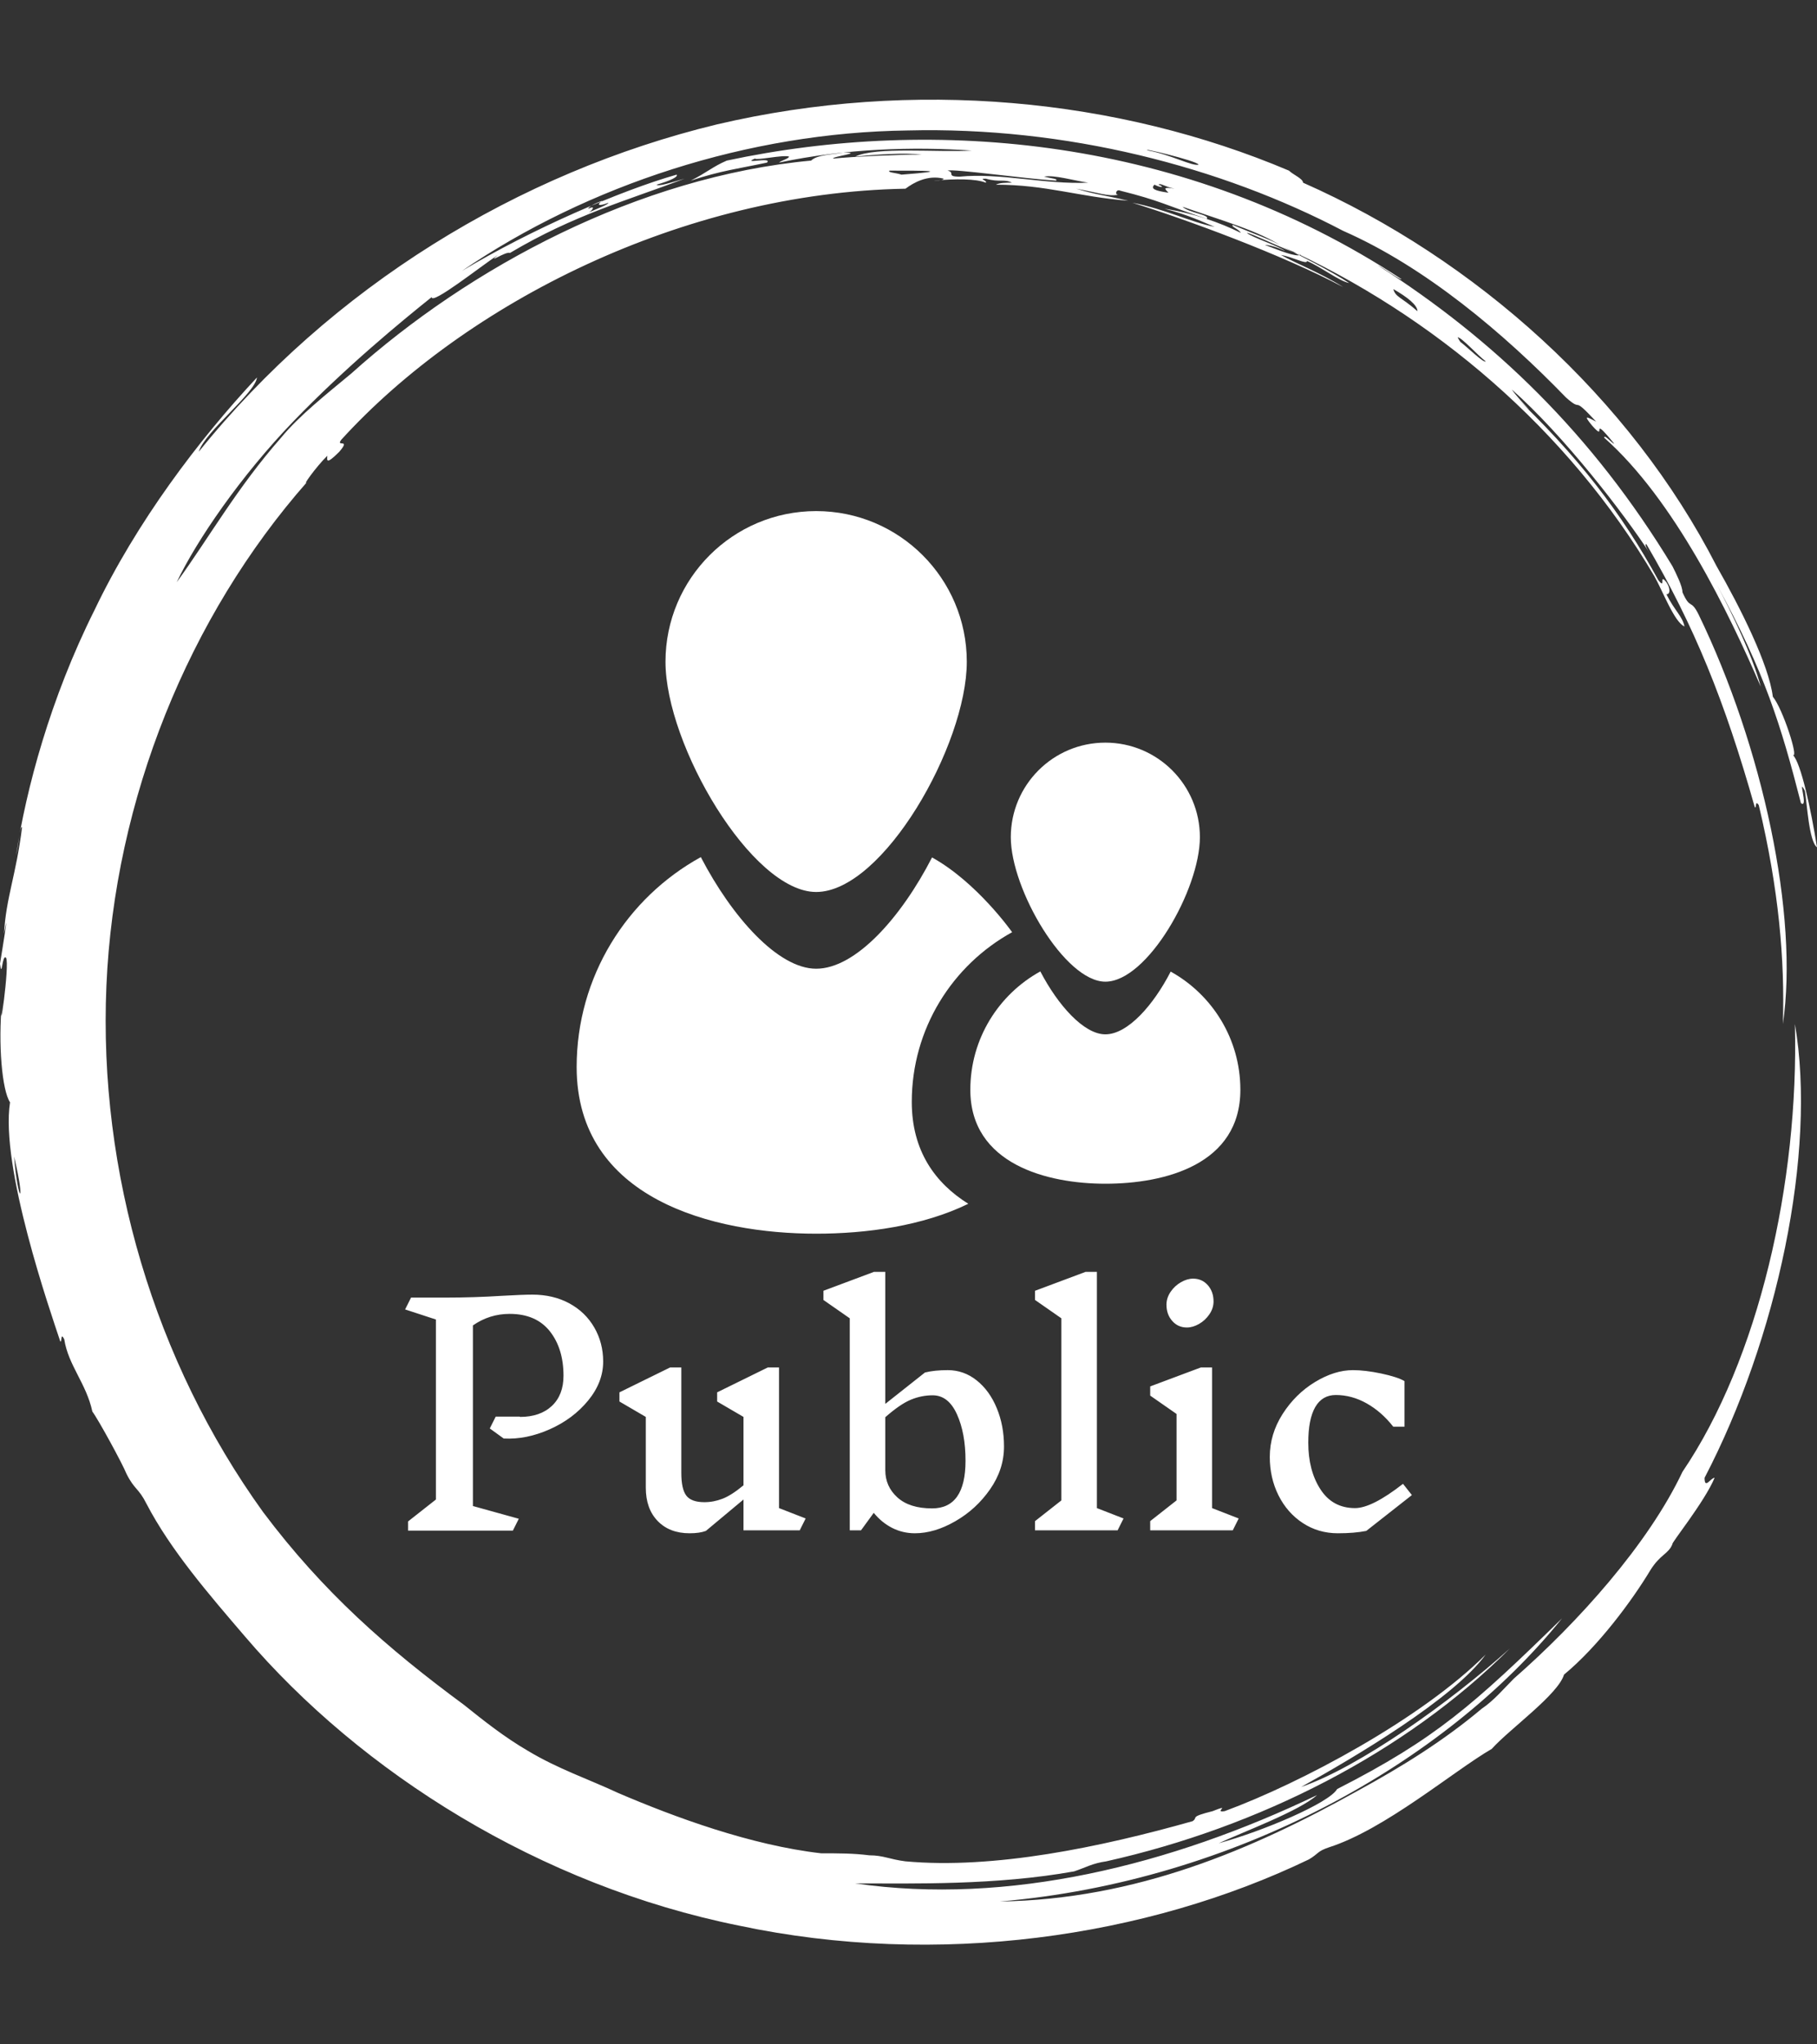 <svg xmlns="http://www.w3.org/2000/svg" version="1.1" xmlnsXlink="http://www.w3.org/1999/xlink" xmlnsSvgjs="http://svgjs.dev/svgjs" width="1000" height="1125" viewBox="0 0 1000 1125"><rect x="0" y="0" width="1000" height="1125" fill="#333333" stroke="none"/><g transform="matrix(1,0,0,1,0,0)"><svg viewBox="0 0 320 360" data-background-color="#046380" preserveAspectRatio="xMidYMid meet" height="1125" width="1000" xmlns="http://www.w3.org/2000/svg" xmlnsXlink="http://www.w3.org/1999/xlink"><defs></defs><g id="tight-bounds" transform="matrix(1,0,0,1,0,0)"><svg viewBox="0 0 320 360" height="360" width="320"><g><svg></svg></g><g><svg viewBox="0 0 320 360" height="360" width="320"><g><path d="M219.58 41.008c0.707 0 6.365 2.829 9.547 3.89-1.061 0.354-3.536-0.707-6.365-1.768 0.707 0 2.122 0.354 3.536 1.06-0.707-0.707-6.011-2.475-6.718-3.182M166.895 30.047c1.061-0.354 13.436 1.414 19.094 1.768 0.354-0.354-0.707-0.354-2.122-0.707 1.768-0.354 5.304 0.707 7.779 1.06-7.425 0.354-15.558-1.768-22.629-1.06-2.475 0-0.707-0.707-2.122-1.061M156.641 30.047c6.365 0 11.315 0 2.121 0.707-1.061-0.354-2.475-0.354-2.121-0.707M256.707 59.395c0.707 0 3.536 3.182 4.95 4.243-0.354 0.354-3.182-2.475-4.596-3.536 0.354 0.354 0 0-0.354-0.707M249.635 54.798c-2.829-2.475-3.889-2.475-4.243-3.889 2.475 1.414 4.243 2.829 4.243 3.889M204.022 32.522c0.354-0.354 1.061 0.354 2.829 0.707-2.122-0.354-1.768 0-1.061 0.707-2.475-0.354-3.182-0.707-2.475-1.414 1.414 0.707 1.768 0.354 0.707 0M103.602 36.765c0-0.354 1.414-1.061 2.475-1.414-1.061 0.707-0.707 1.061 1.061 0.353 0 0.354-2.122 1.061-3.536 1.768 0.707-0.354 1.414-1.414 0-0.707M211.094 28.986c-1.061 0.354-4.95-1.768-8.84-2.475-2.122-0.707 8.486 1.768 8.84 2.475M2.475 203.66c2.122 8.84 0.707 8.486 0 0M2.829 150.621c0.354-1.414 0.707-5.304 1.06-4.95-1.061 8.486-2.829 12.376-3.182 18.74 1.061-5.657-0.354 3.182-0.707 5.304 0.354 2.829 0.354-1.768 1.061-1.06 0.707 1.061-1.414 15.912-0.707 7.779-0.707 7.425 0 15.558 1.414 17.679-1.768 11.315 7.072 36.773 8.84 42.077 0.354 0.354 0-1.768 0.707-0.353 0.707 4.597 3.889 7.779 4.95 12.729 1.061 1.414 5.304 9.193 6.011 10.962 1.414 2.829 2.122 2.475 3.536 5.303 4.243 8.133 10.961 15.912 17.326 23.337 20.508 24.044 51.978 43.845 86.984 50.918 35.006 7.425 71.779 2.122 100.419-11.669 1.768-1.061 1.414-1.414 3.536-2.122 9.901-3.182 21.923-13.436 28.641-17.326 3.182-3.536 11.669-9.547 12.73-13.082 6.011-4.95 12.022-13.083 15.204-18.387 1.768-2.829 3.182-2.829 3.889-4.597-0.354 0 5.657-7.425 7.426-11.668-0.707 0-1.768 2.122-1.768 0 12.729-24.398 19.801-57.282 15.911-79.912 0.707 27.934-6.365 59.05-19.801 78.851-6.011 12.729-18.387 26.519-29.701 36.42-1.768 1.768-3.536 3.889-5.658 5.304-6.718 5.657-14.144 10.254-21.922 14.497-18.387 10.254-38.895 19.094-62.94 19.447 41.37-3.536 78.497-24.398 99.006-49.856-15.558 15.204-22.276 21.215-39.602 30.055-1.414 2.475-13.083 7.425-20.862 9.547 4.597-2.122 14.144-5.657 17.326-8.486-25.812 12.376-54.453 19.448-81.326 15.558 10.254 0 24.751 0.354 38.541-2.121 2.122-0.707 3.182-1.414 5.658-1.768 26.873-6.011 52.685-19.094 71.072-37.481-10.608 9.547-26.519 20.862-36.774 24.398 9.547-5.304 26.873-15.558 32.53-23.337-11.315 11.315-32.53 22.63-45.966 27.58-2.122 0.354 1.414-1.414-2.122 0-4.243 1.061-2.475 1.061-3.536 1.768-16.265 4.597-35.006 8.486-50.563 7.072-2.829-0.354-3.889-1.061-6.365-1.061-2.829-0.354-5.304-0.354-8.486-0.354-12.376-1.414-25.812-6.365-35.713-10.607-5.304-2.475-10.608-4.243-15.912-7.426-4.243-2.475-7.779-5.304-11.314-8.132-13.436-9.901-24.751-19.801-35.36-33.945-19.094-26.519-28.994-59.757-27.58-92.641 1.414-32.884 14.497-65.061 35.359-88.752-1.061 1.061 1.414-2.475 3.536-4.596 0 0.707-0.354 1.768 2.122-0.707 2.122-2.475-0.707-0.707 0.353-2.122 21.923-24.044 60.111-43.492 99.36-44.199 1.414-1.061 3.889-2.475 6.718-1.768 0 0.354-1.768 0.354-1.768 0.354 3.889-0.354 7.425-0.354 9.193 0.353 0.354-0.354-1.414-0.707 0-0.707 2.475 0.707 3.182 0 4.597 0.707-1.061 0-2.122 0-2.829 0.354 8.84 0 14.497 2.122 23.337 2.829-4.597-1.061-5.657-1.061-9.193-2.122 3.889 0.707 5.657 1.414 7.425 1.061-0.707 0-0.354-1.061 0.354-0.707 7.072 1.768 7.779 2.475 15.204 4.95 0.707-0.707-3.182-1.061-4.243-2.122 7.072 2.475 13.436 4.243 17.68 7.072-1.414-1.061-5.657-2.475-8.84-3.889-0.354 0.354 1.061 0.707 1.414 1.414-3.536-1.768-8.486-3.536-13.436-4.243 4.243 1.061 7.072 2.475 8.84 3.182-3.889-0.707-8.84-3.182-14.498-4.243 9.193 2.829 26.519 9.193 37.127 14.851-3.889-2.475-8.486-4.243-10.961-5.657 2.122 0.354 4.597 1.768 4.597 1.06 2.475 1.061 5.657 3.536 7.425 3.89-3.182-2.122-9.547-5.304-11.668-6.365 26.519 12.022 50.21 32.177 65.414 57.989 1.414 2.475 3.536 8.133 5.304 8.84-0.354-1.768-1.768-2.829-3.182-5.657 0.707 0 0.707-1.061 0-2.122-1.414-1.768 0 1.414-1.415-0.354-6.365-11.669-14.144-21.923-26.165-33.237 6.718 6.365 1.768 1.768 0.353-0.354 9.193 8.133 19.801 21.923 24.398 28.995-0.707-1.061-1.061-1.768-0.707-1.768 8.486 14.497 13.79 27.58 19.094 46.32 0.354 0.354 0-1.414 0.707-0.353 3.536 14.851 4.597 27.227 4.243 38.541 2.829-19.094-3.536-48.796-14.851-72.133-1.414-2.829-1.414-0.707-2.829-3.889 0-1.061-1.061-3.182-1.768-4.597-14.144-23.337-31.47-39.956-51.978-53.038 1.414 0.707 4.243 2.829 4.244 2.475-38.188-25.105-82.387-28.641-118.807-20.862-2.475 1.061-3.536 2.122-6.365 3.536 5.304-1.768 8.486-2.122 13.437-3.183 1.061-1.061-4.597 0.354-2.122-0.707 0.354 0.354 4.95-0.707 6.011-0.353 0 0.354-1.414 0.707-1.768 1.06 11.669-2.475 23.691-2.829 33.945-2.121-6.011 0.354-16.972-0.707-20.508 1.061 3.536-0.354 8.486-0.707 11.668-0.354-4.243 0-12.022 0.354-15.558 0.707-0.354-0.354 5.657-1.061 1.768-1.06-1.768 0.354-4.597 0.354-5.657 1.414-30.409 2.829-60.111 18.74-80.973 37.481-4.243 3.536-9.193 7.425-12.375 11.314-7.779 8.84-12.729 17.68-18.387 25.459 3.536-7.425 11.315-18.74 20.508-28.287 9.193-9.547 19.094-17.68 24.398-21.923 0 1.414 8.486-5.304 11.669-7.425-2.122 1.768 1.414-0.707 2.121-0.354 11.315-6.718 20.508-9.193 30.763-13.083-2.475 0.707-4.597 1.414-4.951 1.061 2.475-0.707 3.889-1.414 3.536-1.768-9.901 2.829-25.459 9.547-37.834 16.972 22.276-15.204 50.564-24.398 78.497-24.751 27.934-0.707 55.16 6.365 76.729 17.68 14.497 6.365 28.287 18.033 39.249 29.348 3.182 2.829 0.707-0.707 5.304 4.243-1.414-0.707-2.475-1.414-0.707 0.707 2.829 3.182-0.707-2.475 3.889 3.182-0.354 0-1.768-1.768-1.768-1.061 12.376 10.961 21.923 30.762 27.58 43.846-1.414-5.304-4.95-12.729-7.779-18.033 8.486 15.558 11.315 24.751 14.851 38.541 1.414 1.061-0.707-4.95 0.707-2.121 0.354 2.122 0.707 8.84 2.122 9.9-1.061-6.718-2.829-14.851-4.243-16.265 1.061 0.707-1.768-8.133-3.536-10.254-0.707-5.657-5.657-15.558-9.901-22.984-15.204-29.702-42.431-54.099-72.839-67.536 0-0.707-1.768-1.414-2.476-2.121-30.055-12.729-66.122-16.265-100.773-8.133-35.006 8.486-67.889 28.641-91.227 57.636 1.061-3.536 9.901-10.254 10.255-13.083-10.254 10.961-21.215 25.459-28.641 41.016-7.779 15.558-12.022 31.47-13.79 43.138" fill="#ffffff" data-fill-palette-color="tertiary"></path></g><g transform="matrix(1,0,0,1,71.342,90)"><svg viewBox="0 0 177.317 180" height="180" width="177.317"><g><svg viewBox="0 0 177.317 180" height="180" width="177.317"><g><svg viewBox="0 0 224 227.389" height="180" width="177.317"><g transform="matrix(1,0,0,1,0,169.232)"><svg viewBox="0 0 224 58.157" height="58.157" width="224"><g><svg viewBox="0 0 224 58.157" height="58.157" width="224"><g><svg viewBox="0 0 224 58.157" height="58.157" width="224"><g transform="matrix(1,0,0,1,0,0)"><svg width="224" viewBox="2.5 -43.65 170.04 44.15" height="58.157" data-palette-color="#ffffff"><path d="M21.9-19.15Q25.3-19.15 27.28-21 29.25-22.85 29.25-26.1L29.25-26.1Q29.25-30.7 26.93-33.63 24.6-36.55 20.15-36.55L20.15-36.55Q16.75-36.55 13.95-34.6L13.95-34.6 13.95-4.1 21.7-1.95 20.7 0.05 3 0.05 3-1.5 7.7-5.2 7.7-35.6 2.5-37.3 3.5-39.3 9.3-39.3Q14.15-39.3 18.85-39.6L18.85-39.6Q22.35-39.8 24-39.8L24-39.8Q27.5-39.8 30.23-38.33 32.95-36.85 34.45-34.25 35.95-31.65 35.95-28.5L35.95-28.5Q35.95-25 33.4-21.9 30.85-18.8 26.9-17.05 22.95-15.3 19.15-15.5L19.15-15.5 16.8-17.2 17.8-19.2 21.85-19.2 21.9-19.15ZM70.15-2L69.15 0 59.65 0 59.65-5.2 53.3 0.1Q52.25 0.5 50.55 0.5L50.55 0.5Q47.15 0.5 45.15-1.58 43.15-3.65 43.15-7.2L43.15-7.2 43.15-19.15 38.7-21.75 38.7-23.3 47.25-27.5 49.15-27.5 49.15-9.7Q49.15-6.95 50-5.85 50.85-4.75 53.05-4.75L53.05-4.75Q54.6-4.75 56.1-5.33 57.6-5.9 59.65-7.6L59.65-7.6 59.65-19.15 55.2-21.75 55.2-23.3 63.75-27.5 65.65-27.5 65.65-3.75 70.15-2ZM94.15-27.05Q96.85-27.05 99.02-25.33 101.2-23.6 102.42-20.65 103.65-17.7 103.65-14.15L103.65-14.15Q103.65-10.3 101.3-6.93 98.95-3.55 95.42-1.53 91.9 0.5 88.6 0.5L88.6 0.5Q86.55 0.5 84.77-0.4 83-1.3 81.65-2.95L81.65-2.95 79.5 0 77.6 0 77.6-35.8 73.15-38.9 73.15-40.45 81.7-43.65 83.6-43.65 83.6-21.35 90.3-26.65Q91.9-27.05 94.15-27.05L94.15-27.05ZM91.5-3.7Q97.15-3.7 97.15-11.75L97.15-11.75Q97.15-16.4 95.7-19.6 94.25-22.8 91.6-22.8L91.6-22.8Q89.7-22.8 87.9-22.05 86.1-21.3 83.6-19.1L83.6-19.1 83.6-10.15Q83.6-7.4 85.65-5.55 87.7-3.7 91.5-3.7L91.5-3.7ZM123.84-2L122.84 0 108.89 0 108.89-1.55 113.34-5.05 113.34-35.8 108.89-38.9 108.89-40.45 117.44-43.65 119.34-43.65 119.34-3.75 123.84-2ZM143.29-2L142.29 0 128.34 0 128.34-1.55 132.79-5.05 132.79-19.65 128.34-22.75 128.34-24.3 136.89-27.5 138.79-27.5 138.79-3.75 143.29-2ZM135.59-42.5Q137.09-42.5 138.07-41.4 139.04-40.3 139.04-38.65L139.04-38.65Q139.04-37.5 138.34-36.48 137.64-35.45 136.59-34.85 135.54-34.25 134.54-34.25L134.54-34.25Q133.04-34.25 132.07-35.35 131.09-36.45 131.09-38.1L131.09-38.1Q131.09-39.25 131.79-40.28 132.49-41.3 133.54-41.9 134.59-42.5 135.59-42.5L135.59-42.5ZM162.59-27.05Q164.64-27.05 167.36-26.48 170.09-25.9 171.29-25.2L171.29-25.2 171.29-17.5 169.39-17.5Q167.44-20 164.91-21.43 162.39-22.85 159.69-22.85L159.69-22.85Q157.39-22.85 156.21-20.8 155.04-18.75 155.04-14.8L155.04-14.8Q155.04-10.1 157.09-6.93 159.14-3.75 162.94-3.75L162.94-3.75Q165.79-3.75 171.04-7.85L171.04-7.85 172.54-5.95 164.84 0.1Q162.84 0.5 160.04 0.5L160.04 0.5Q156.74 0.5 154.11-1.23 151.49-2.95 150.01-5.9 148.54-8.85 148.54-12.4L148.54-12.4Q148.54-16.25 150.71-19.65 152.89-23.05 156.19-25.05 159.49-27.05 162.59-27.05L162.59-27.05Z" opacity="1" transform="matrix(1,0,0,1,0,0)" fill="#ffffff" class="undefined-text-0" data-fill-palette-color="primary" id="text-0"></path></svg></g></svg></g></svg></g></svg></g><g transform="matrix(1,0,0,1,38.169,0)"><svg viewBox="0 0 147.663 160.746" height="160.746" width="147.663"><g><svg xmlns="http://www.w3.org/2000/svg" xmlns:xlink="http://www.w3.org/1999/xlink" version="1.1" x="0" y="0" viewBox="4.069 0 91.861 100" enable-background="new 0 0 100 100" xml:space="preserve" height="160.746" width="147.663" class="icon-icon-0" data-fill-palette-color="accent" id="icon-0"><path d="M86.286 63.73c-2.386 4.642-5.946 8.683-9.04 8.683-2.988 0-6.581-4.056-9.002-8.709-5.772 3.182-9.688 9.324-9.688 16.38 0 10.321 10.696 13.002 18.689 13.002 8.295 0 18.685-2.681 18.685-13.002C95.931 73.047 92.036 66.915 86.286 63.73z" fill="#ffffff" data-fill-palette-color="accent"></path><path d="M58.067 20.851c0 11.511-11.595 31.861-20.849 31.861-8.917 0-20.853-20.35-20.853-31.861C16.366 9.335 25.704 0 37.219 0 48.732 0 58.067 9.335 58.067 20.851z" fill="#ffffff" data-fill-palette-color="accent"></path><path d="M90.329 45.13c0 7.226-7.275 19.994-13.083 19.994-5.597 0-13.088-12.768-13.088-19.994 0-7.229 5.858-13.087 13.088-13.087C84.47 32.043 90.329 37.901 90.329 45.13z" fill="#ffffff" data-fill-palette-color="accent"></path><path d="M50.452 81.76c0-10.118 5.613-18.923 13.888-23.483 0 0-4.838-6.888-11.083-10.347-4.23 8.234-10.547 15.401-16.038 15.401-5.302 0-11.671-7.192-15.964-15.445C11.013 53.523 4.069 64.42 4.069 76.939 4.069 95.247 23.043 100 37.219 100c6.97 0 14.772-1.071 21.055-4.138C53.686 92.997 50.452 88.537 50.452 81.76z" fill="#ffffff" data-fill-palette-color="accent"></path></svg></g></svg></g><g></g></svg></g></svg></g></svg></g></svg></g></svg><rect width="320" height="360" fill="none" stroke="none" visibility="hidden"></rect></g></svg></g></svg>